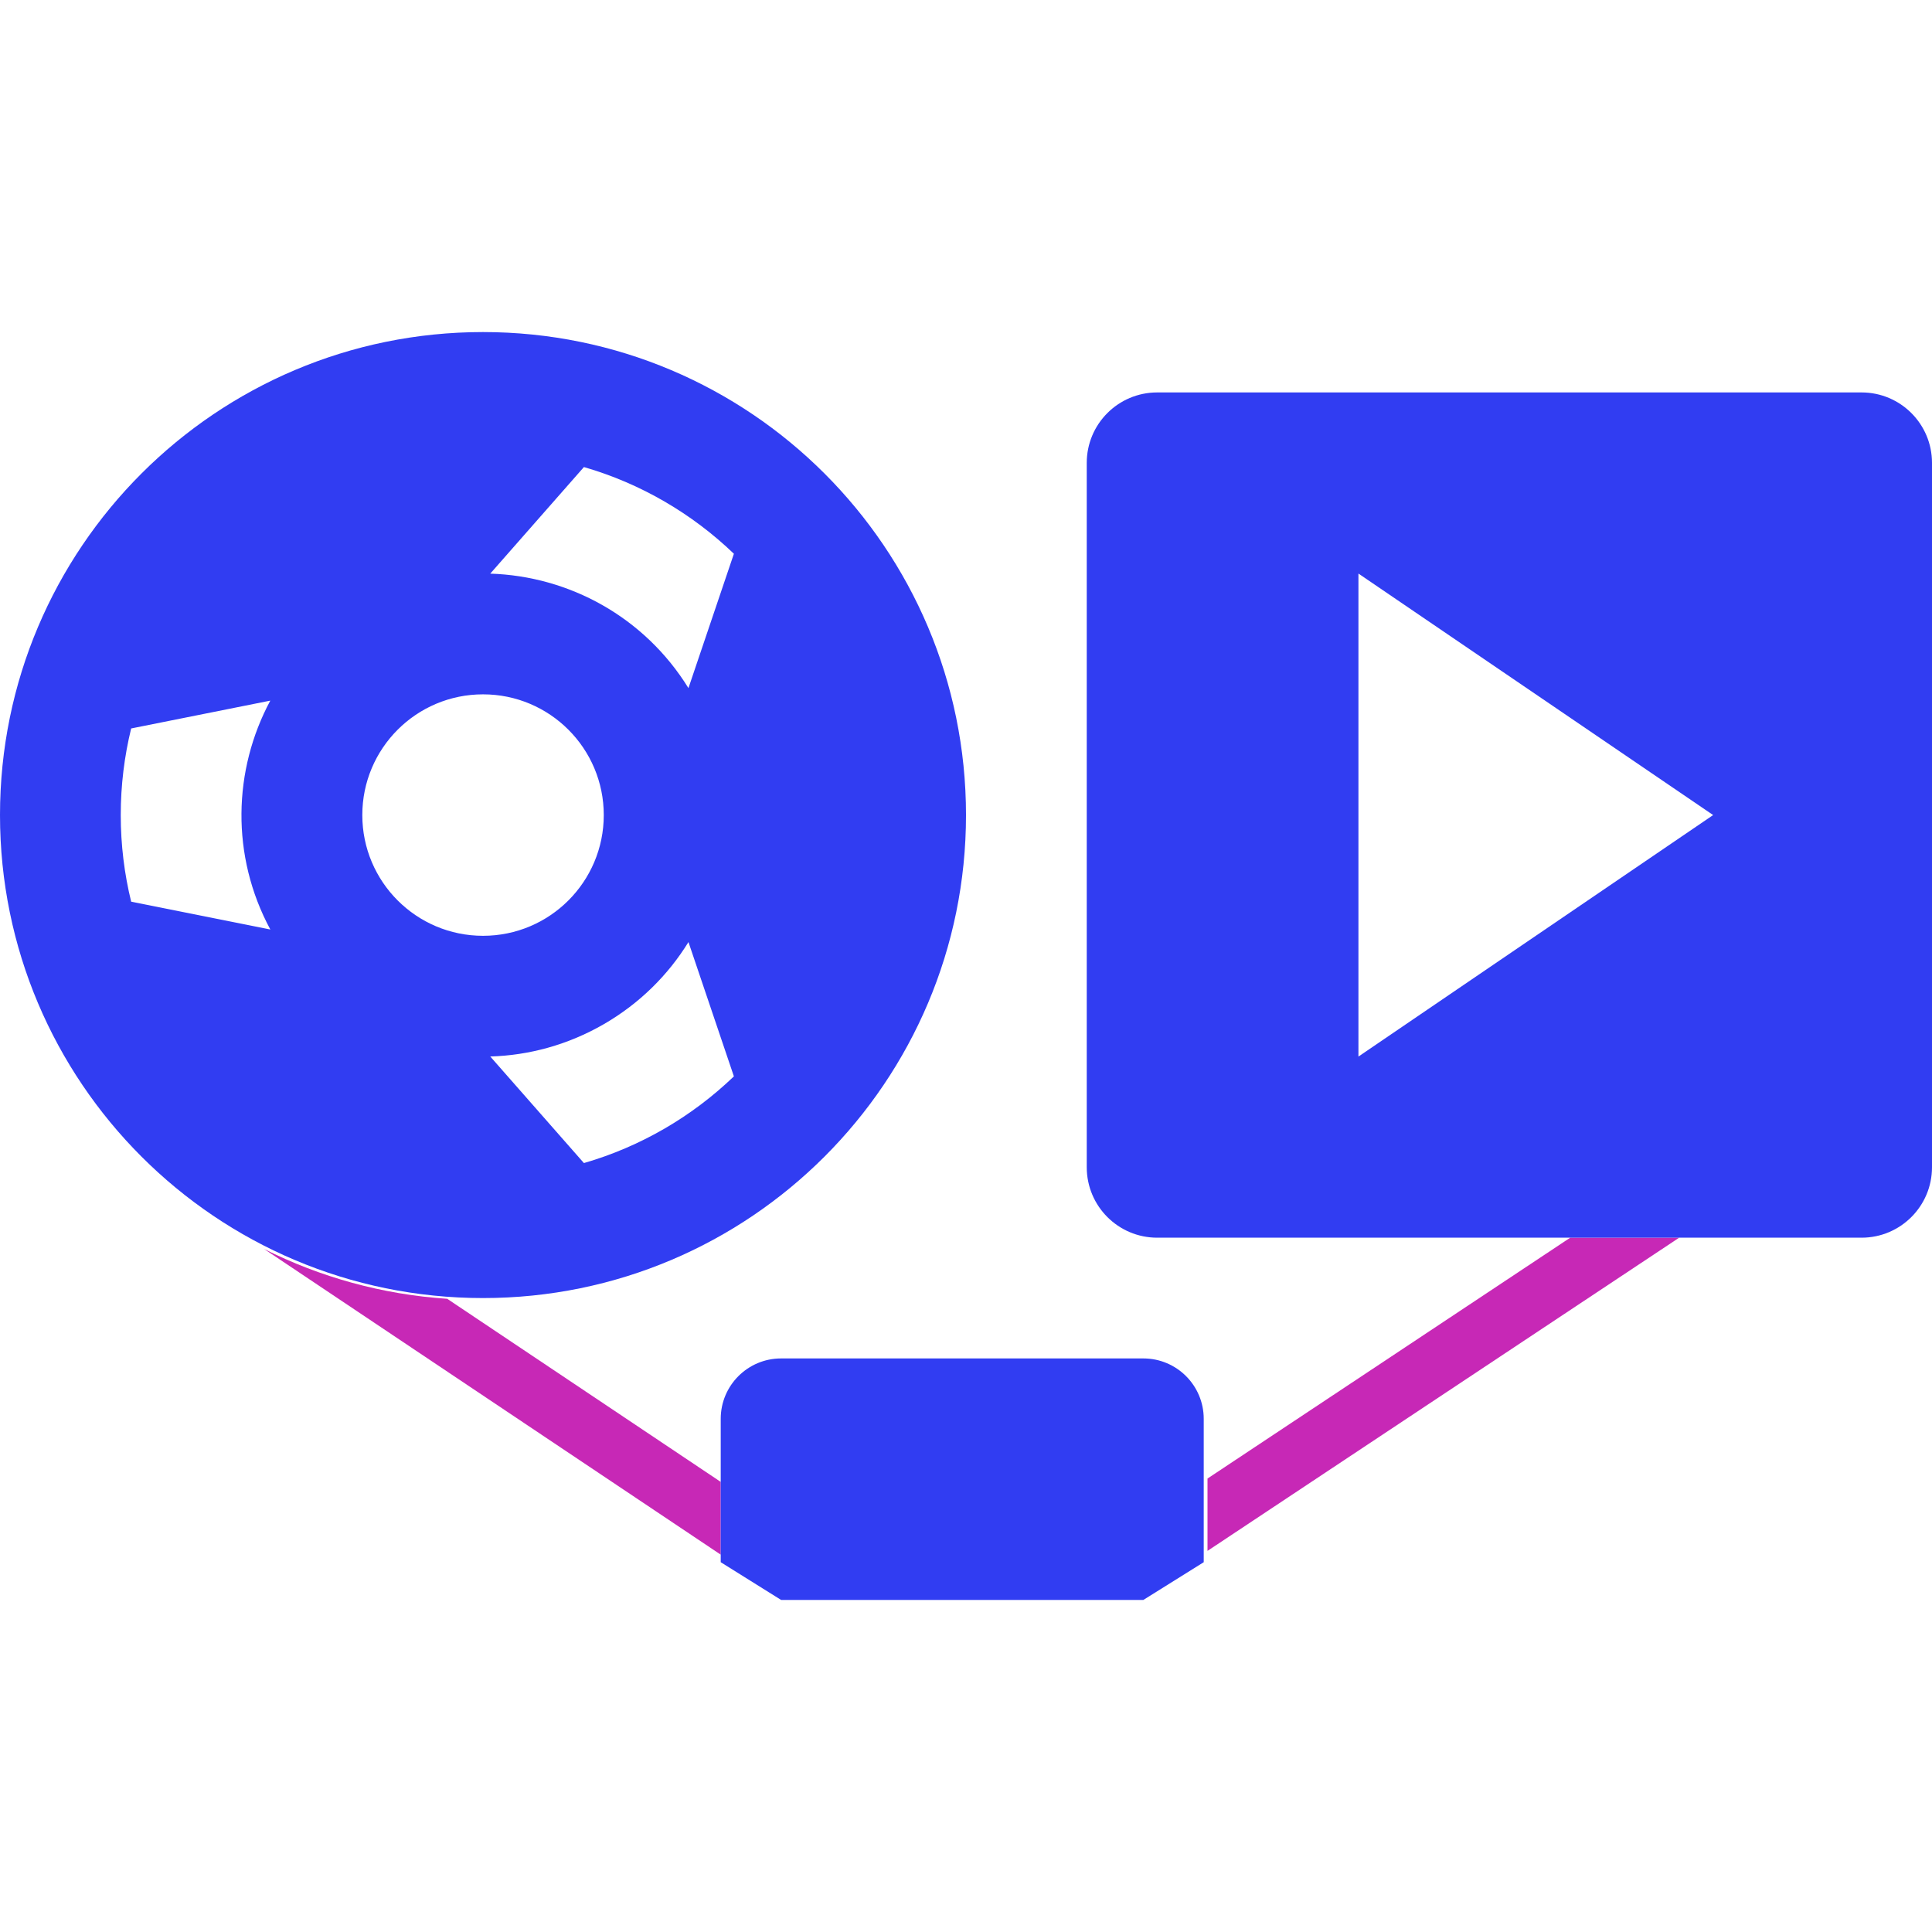 <?xml version="1.0" encoding="UTF-8"?>
<svg width="512px" height="512px" viewBox="0 0 512 512" version="1.1" xmlns="http://www.w3.org/2000/svg" xmlns:xlink="http://www.w3.org/1999/xlink">
    <title>reel2bits [2 color]</title>
    <g id="reel2bits-[2-color]" stroke="none" stroke-width="1" fill="none" fill-rule="evenodd">
        <g id="reel2bits" transform="translate(0, 88)" fill-rule="nonzero">
            <polygon id="tape-2" fill="#C728B6" points="416.129 240 445 240 320 323 320 303.83"></polygon>
            <path d="M70,243 C84.77,250.415 101.171,255.042 118.517,256.195 L191,304.717 L191,324 L70,243 L70,243 Z" id="tape-1" fill="#C728B6"></path>
            <path d="M306.667,16 L493.333,16 C503.643,16 512,24.357 512,34.667 L512,221.333 C512,231.643 503.643,240 493.333,240 L306.667,240 C296.357,240 288,231.643 288,221.333 L288,34.667 C288,24.357 296.357,16 306.667,16 Z M454,128 L360,64 L360,192 L454,128 Z" id="Play" fill="#313DF2"></path>
            <path d="M34.761,150.952 L71.642,158.328 C61.106,138.775 61.78,116.026 71.631,97.674 L34.761,105.048 C32.957,112.402 32,120.089 32,128 C32,135.911 32.957,143.598 34.761,150.952 L34.761,150.952 Z M154.744,35.775 L129.921,64.02 C150.74,64.665 170.779,75.455 182.444,94.356 L194.489,58.752 C183.441,48.142 169.861,40.15 154.744,35.775 Z M194.489,197.248 L182.449,161.658 C177.066,170.385 169.502,177.939 160,183.426 C150.498,188.912 140.173,191.684 129.924,191.983 L154.744,220.225 C169.861,215.85 183.441,207.858 194.489,197.248 L194.489,197.248 Z M96.015,128.003 C96.015,145.673 110.34,159.997 128.01,159.997 C145.68,159.997 160.005,145.673 160.005,128.003 C160.005,110.333 145.68,96.008 128.01,96.008 C110.34,96.008 96.015,110.333 96.015,128.003 Z M128,256 C57.308,256 0,198.692 0,128 C0,57.308 57.308,0 128,0 C198.692,0 256,57.308 256,128 C256,198.692 198.692,256 128,256 Z" id="Reel" fill="#313DF2"></path>
            <path d="M207,272 L303,272 C311.837,272 319,279.163 319,288 L319,326 L303,336 L207,336 L191,326 L191,288 C191,279.163 198.163,272 207,272 Z" id="head" fill="#313DF2"></path>
        </g>
    </g>
</svg>